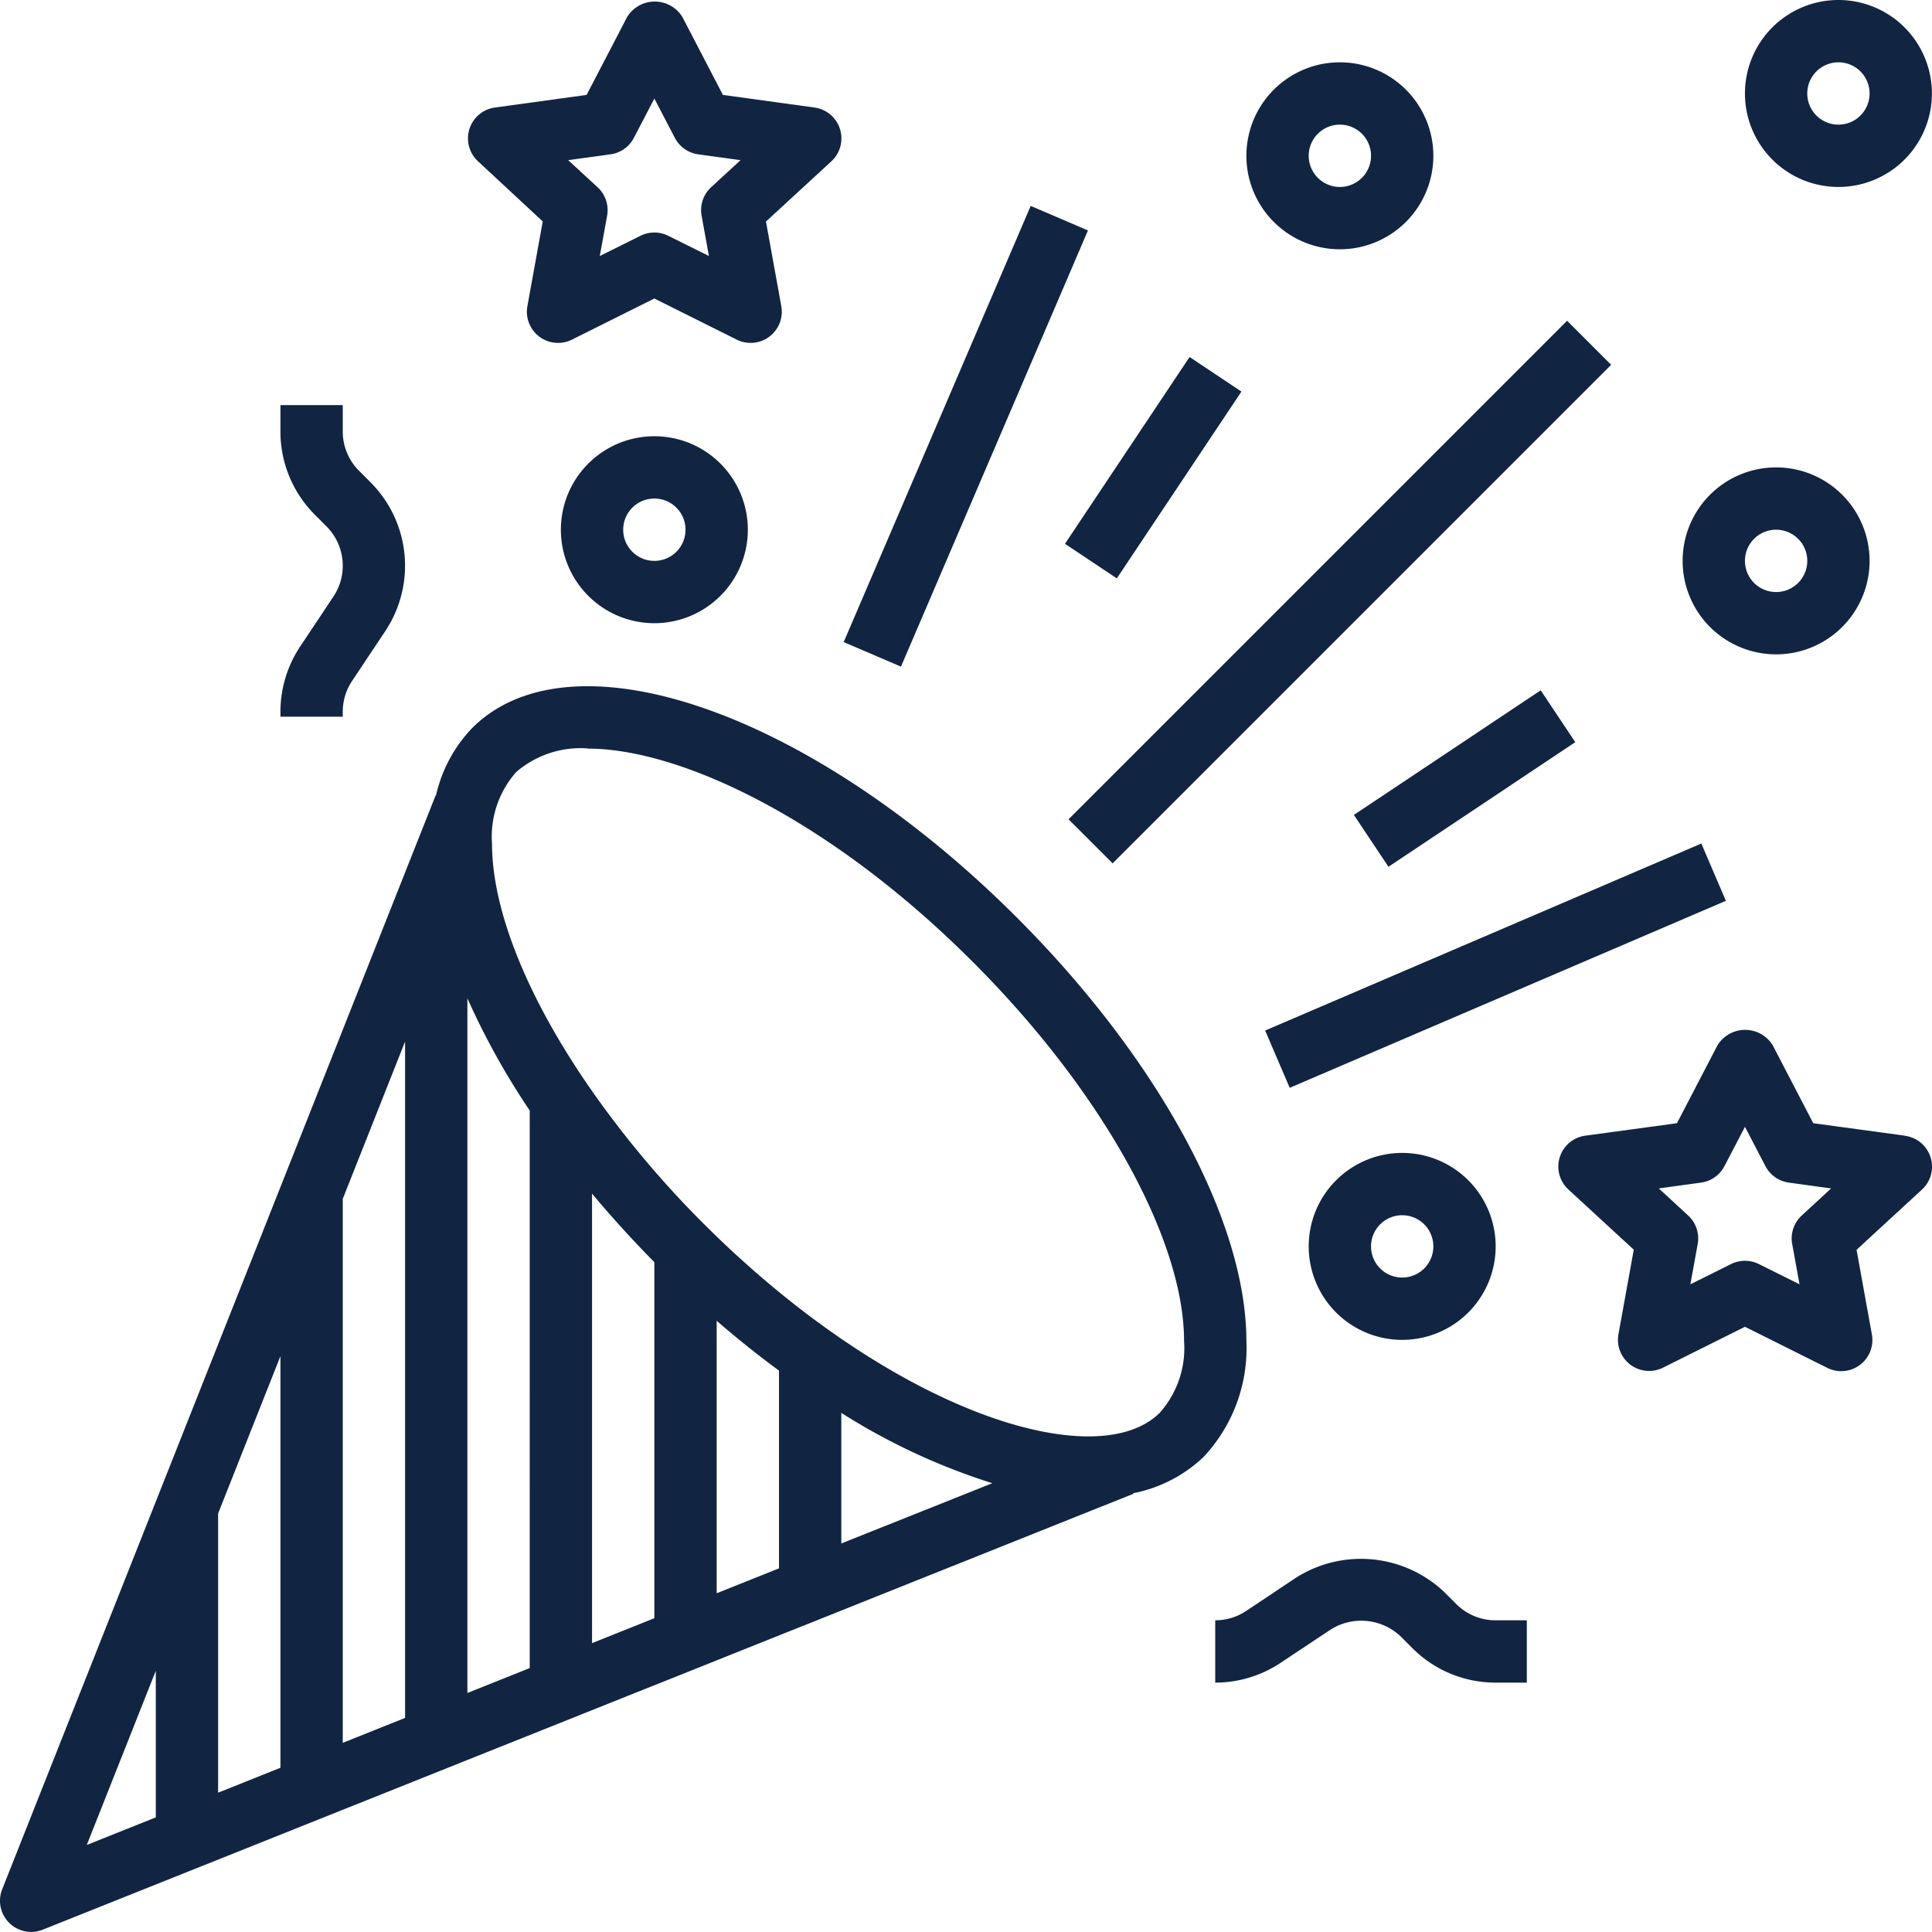 <svg xmlns="http://www.w3.org/2000/svg" width="62.003" height="62" viewBox="0 0 62.003 62">
  <g id="celebration" transform="translate(-1 -1)">
    <path id="Path_7727" data-name="Path 7727" d="M2,63a1,1,0,0,0,.371-.071l35-13.988-.007-.019a4.529,4.529,0,0,0,2.268-1.171A5.1,5.1,0,0,0,41,44.039c0-3.86-2.844-9.089-7.422-13.649-6.584-6.556-14.237-9.2-17.421-6.029a4.565,4.565,0,0,0-1.164,2.164h-.012L1.07,61.632A1,1,0,0,0,2,63ZM32.847,48.6,28,50.533v-4.19A20.545,20.545,0,0,0,32.847,48.6ZM26,51.332l-2,.8V43.387c.663.576,1.331,1.107,2,1.6Zm-4,1.6-2,.8V39.306c.621.744,1.289,1.48,2,2.2Zm-4,1.6-2,.8V33.04a23.9,23.9,0,0,0,2,3.6Zm-4,1.6-2,.8V39.475l2-5.048Zm-4,1.6-2,.8V49.571l2-5.048Zm9.861-32.707c2.965,0,7.749,2.251,12.3,6.788C36.317,35.941,39,40.742,39,44.039a3.121,3.121,0,0,1-.78,2.3c-2.022,2.012-8.513.031-14.6-6.029A31.856,31.856,0,0,1,20,36.015V36h-.01c-2.013-2.882-3.2-5.737-3.2-7.926a3.122,3.122,0,0,1,.78-2.3,3.164,3.164,0,0,1,2.291-.755ZM6,54.62v4.705l-2.215.885Z" fill="#112542"/>
    <path id="Path_7728" data-name="Path 7728" d="M24.384,14H39.616v2H24.384Z" transform="matrix(0.394, -0.919, 0.919, 0.394, 5.603, 38.499)" fill="#112542"/>
    <path id="Path_7729" data-name="Path 7729" d="M41.384,31H56.616v2H41.384Z" transform="matrix(0.919, -0.394, 0.394, 0.919, -8.644, 21.889)" fill="#112542"/>
    <path id="Path_7730" data-name="Path 7730" d="M44,9a3,3,0,1,0-3-3A3,3,0,0,0,44,9Zm0-4a1,1,0,1,1-1,1A1,1,0,0,1,44,5Z" fill="#112542"/>
    <path id="Path_7731" data-name="Path 7731" d="M58,22a3,3,0,1,0-3-3A3,3,0,0,0,58,22Zm0-4a1,1,0,1,1-1,1A1,1,0,0,1,58,18Z" fill="#112542"/>
    <path id="Path_7732" data-name="Path 7732" d="M60,7a3,3,0,1,0-3-3,3,3,0,0,0,3,3Zm0-4a1,1,0,1,1-1,1A1,1,0,0,1,60,3Z" fill="#112542"/>
    <path id="Path_7733" data-name="Path 7733" d="M49,41a3,3,0,1,0-3,3A3,3,0,0,0,49,41Zm-4,0a1,1,0,1,1,1,1A1,1,0,0,1,45,41Z" fill="#112542"/>
    <path id="Path_7734" data-name="Path 7734" d="M22,15a3,3,0,1,0,3,3A3,3,0,0,0,22,15Zm0,4a1,1,0,1,1,1-1A1,1,0,0,1,22,19Z" fill="#112542"/>
    <path id="Path_7735" data-name="Path 7735" d="M44.394,25H51.6v2H44.394Z" transform="matrix(0.832, -0.555, 0.555, 0.832, -6.361, 30.992)" fill="#112542"/>
    <path id="Path_7736" data-name="Path 7736" d="M34.394,15H41.6v2H34.394Z" transform="matrix(0.555, -0.832, 0.832, 0.555, 3.609, 38.743)" fill="#112542"/>
    <path id="Path_7737" data-name="Path 7737" d="M12,23.845a1.781,1.781,0,0,1,.3-.993l1.062-1.594a3.789,3.789,0,0,0-.472-4.781l-.367-.368A1.777,1.777,0,0,1,12,14.845V14H10v.845a3.765,3.765,0,0,0,1.109,2.678l.367.368a1.787,1.787,0,0,1,.223,2.257l-1.062,1.594a3.784,3.784,0,0,0-.637,2.1V24h2Z" fill="#112542"/>
    <path id="Path_7738" data-name="Path 7738" d="M40.992,52.7A1.787,1.787,0,0,1,40,53v2a3.783,3.783,0,0,0,2.1-.637L43.7,53.3a1.838,1.838,0,0,1,2.258.224l.366.367A3.77,3.77,0,0,0,49,55h1V53H49a1.779,1.779,0,0,1-1.266-.524l-.366-.366a3.889,3.889,0,0,0-4.781-.474Z" fill="#112542"/>
    <path id="Path_7739" data-name="Path 7739" d="M32.686,19H55.313v2H32.686Z" transform="translate(-1.255 36.971) rotate(-45)" fill="#112542"/>
    <path id="Path_7740" data-name="Path 7740" d="M18.418,8.106l-.492,2.716A1,1,0,0,0,19.355,11.9L22,10.58l2.645,1.32a1,1,0,0,0,1.429-1.074L25.582,8.11l2.1-1.934a1,1,0,0,0-.542-1.725L24.2,4.046l-1.3-2.5a1.041,1.041,0,0,0-1.774,0l-1.3,2.5-2.944.405a1,1,0,0,0-.542,1.725Zm2.173-2.153a1,1,0,0,0,.751-.528L22,4.163l.658,1.262a1,1,0,0,0,.751.528l1.356.187-.943.869a1,1,0,0,0-.306.913l.235,1.294-1.306-.649a1,1,0,0,0-.89,0l-1.306.649.235-1.294a1,1,0,0,0-.306-.913l-.943-.869Z" fill="#112542"/>
    <path id="Path_7741" data-name="Path 7741" d="M62.136,37.447l-2.944-.4-1.3-2.5a1.041,1.041,0,0,0-1.774,0l-1.3,2.5-2.944.4a1,1,0,0,0-.542,1.725l2.1,1.934-.492,2.716A1,1,0,0,0,54.355,44.9L57,43.58l2.645,1.32a1,1,0,0,0,1.429-1.074l-.492-2.716,2.1-1.934a1,1,0,0,0-.542-1.725Zm-3.314,2.562a1,1,0,0,0-.306.913l.235,1.294-1.306-.649a1,1,0,0,0-.89,0l-1.306.649.235-1.294a1,1,0,0,0-.306-.913l-.943-.869,1.356-.187a1,1,0,0,0,.751-.528L57,37.163l.658,1.262a1,1,0,0,0,.751.528l1.356.187Z" fill="#112542"/>
  </g>
</svg>
